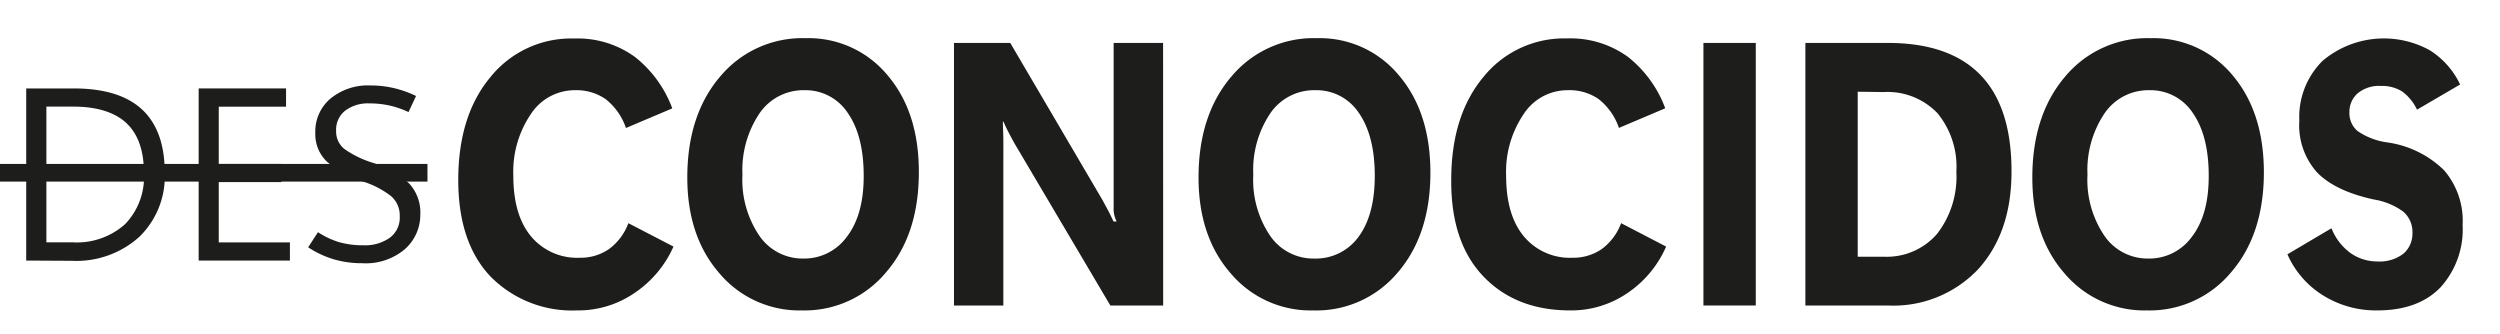 <svg id="Capa_1" data-name="Capa 1" xmlns="http://www.w3.org/2000/svg" viewBox="0 0 310.96 41.56"><defs><style>.cls-1{fill:#1d1d1b;}</style></defs><title>LOGODESCONOCIDOS-02</title><path class="cls-1" d="M3.26,32.41V11H9.17q5.67,0,8.49,2.61t2.83,7.83a10.51,10.51,0,0,1-3.14,8,11.7,11.7,0,0,1-8.42,3ZM5.77,13.26V30.14H9a9,9,0,0,0,6.56-2.26,8.45,8.45,0,0,0,2.34-6.39c0-2.75-.72-4.81-2.18-6.18S12,13.26,9.11,13.26Z"/><path class="cls-1" d="M36.06,32.41H24.71V11H35.58v2.27H27.21v7.12H35v2.26H27.21v7.5h8.85Z"/><path class="cls-1" d="M38.33,30.76l1.22-1.88a10.09,10.09,0,0,0,2.63,1.24,10.83,10.83,0,0,0,3.06.39,5.34,5.34,0,0,0,3.22-.92,3.1,3.1,0,0,0,1.26-2.68,3.17,3.17,0,0,0-1.07-2.51,11.23,11.23,0,0,0-3.5-1.82,13.1,13.1,0,0,1-4.47-2.46,4.71,4.71,0,0,1-1.46-3.6,5.34,5.34,0,0,1,1.89-4.26,7.33,7.33,0,0,1,5-1.63,12.6,12.6,0,0,1,2.81.31,13.31,13.31,0,0,1,2.83,1l-.94,2a11.41,11.41,0,0,0-2.38-.82,11.63,11.63,0,0,0-2.5-.26,4.68,4.68,0,0,0-3,.91,3,3,0,0,0-1.12,2.5,2.77,2.77,0,0,0,1,2.24,12.34,12.34,0,0,0,3.44,1.7,12.45,12.45,0,0,1,4.63,2.6,5.3,5.3,0,0,1,1.4,3.87A5.69,5.69,0,0,1,50.35,31a7.51,7.51,0,0,1-5.29,1.74,12.28,12.28,0,0,1-3.52-.48A12,12,0,0,1,38.33,30.76Z"/><path class="cls-1" d="M83.77,30.67A13.54,13.54,0,0,1,79,36.39a12.37,12.37,0,0,1-7.23,2.22A14.24,14.24,0,0,1,61,34.38Q57,30.15,57,22.39q0-8,4-12.8a12.89,12.89,0,0,1,10.39-4.8A12.16,12.16,0,0,1,79,7.1a14.6,14.6,0,0,1,4.62,6.38l-5.76,2.44a7.76,7.76,0,0,0-2.53-3.59,6.37,6.37,0,0,0-3.82-1.11,6.53,6.53,0,0,0-5.5,3,12.77,12.77,0,0,0-2.16,7.65q0,4.9,2.22,7.55a7.44,7.44,0,0,0,6,2.64A6.23,6.23,0,0,0,75.72,31a7,7,0,0,0,2.44-3.24Z"/><path class="cls-1" d="M99.75,38.61A13,13,0,0,1,89.49,34q-4-4.58-4-11.92,0-7.76,4.07-12.54a13.31,13.31,0,0,1,10.66-4.79,12.73,12.73,0,0,1,10.15,4.58q3.93,4.59,3.92,12.09,0,7.71-4.06,12.43A13.17,13.17,0,0,1,99.75,38.61Zm.12-6.45a6.55,6.55,0,0,0,5.48-2.73q2.09-2.73,2.08-7.56,0-5-2-7.85a6.29,6.29,0,0,0-5.38-2.8,6.6,6.6,0,0,0-5.58,2.88,12.63,12.63,0,0,0-2.12,7.63,12.38,12.38,0,0,0,2.12,7.62A6.52,6.52,0,0,0,99.87,32.16Z"/><path class="cls-1" d="M144.68,38h-6.57L126.2,17.86c-.34-.61-.62-1.14-.85-1.59s-.4-.82-.53-1.13h-.08c0,.56.05,1.29.06,2.17s0,1.92,0,3.12V38h-6.14V5.34h7l11.47,19.54.72,1.33c.23.45.45.9.65,1.34h.4a3.31,3.31,0,0,1-.38-1.7c0-.75,0-1.68,0-2.79V5.34h6.15Z"/><path class="cls-1" d="M163.34,38.61A13,13,0,0,1,153.08,34q-4-4.58-4-11.92,0-7.76,4.07-12.54a13.31,13.31,0,0,1,10.67-4.79A12.76,12.76,0,0,1,174,9.37q3.91,4.59,3.92,12.09,0,7.71-4.06,12.43A13.18,13.18,0,0,1,163.34,38.61Zm.12-6.45A6.57,6.57,0,0,0,169,29.43Q171,26.7,171,21.87q0-5-2-7.85a6.31,6.31,0,0,0-5.38-2.8A6.6,6.6,0,0,0,158,14.1a12.63,12.63,0,0,0-2.11,7.63A12.38,12.38,0,0,0,158,29.35,6.52,6.52,0,0,0,163.46,32.16Z"/><path class="cls-1" d="M207.24,30.67a13.44,13.44,0,0,1-4.72,5.72,12.37,12.37,0,0,1-7.23,2.22q-6.73,0-10.78-4.23t-4-12q0-8,4-12.8a12.89,12.89,0,0,1,10.39-4.8,12.16,12.16,0,0,1,7.61,2.31,14.6,14.6,0,0,1,4.62,6.38l-5.76,2.44a7.76,7.76,0,0,0-2.53-3.59A6.37,6.37,0,0,0,195,11.22a6.51,6.51,0,0,0-5.5,3,12.77,12.77,0,0,0-2.16,7.65q0,4.9,2.22,7.55a7.43,7.43,0,0,0,6,2.64A6.26,6.26,0,0,0,199.2,31a7,7,0,0,0,2.44-3.24Z"/><path class="cls-1" d="M218.39,38h-6.51V5.34h6.51Z"/><path class="cls-1" d="M224.56,38V5.34H234.8q7.69,0,11.55,4t3.85,12q0,7.63-4.2,12.2A14.52,14.52,0,0,1,234.8,38Zm6.51-26.59V31.93h3.22a8.27,8.27,0,0,0,6.65-2.84,11.58,11.58,0,0,0,2.4-7.72A10.48,10.48,0,0,0,241,14.09a8.6,8.6,0,0,0-6.71-2.64Z"/><path class="cls-1" d="M267.05,38.61A13,13,0,0,1,256.79,34q-4-4.58-4-11.92,0-7.76,4.07-12.54a13.29,13.29,0,0,1,10.66-4.79,12.75,12.75,0,0,1,10.15,4.58q3.91,4.59,3.92,12.09,0,7.71-4.06,12.43A13.17,13.17,0,0,1,267.05,38.61Zm.12-6.45a6.55,6.55,0,0,0,5.48-2.73q2.09-2.73,2.08-7.56,0-5-2-7.85a6.29,6.29,0,0,0-5.38-2.8,6.6,6.6,0,0,0-5.58,2.88,12.63,12.63,0,0,0-2.12,7.63,12.38,12.38,0,0,0,2.12,7.62A6.52,6.52,0,0,0,267.17,32.16Z"/><path class="cls-1" d="M284.52,31.63,290,28.39a6.93,6.93,0,0,0,2.43,3.13,5.79,5.79,0,0,0,3.29,1,4.84,4.84,0,0,0,3.27-1A3.31,3.31,0,0,0,300.07,29a3.35,3.35,0,0,0-1.16-2.69,8.5,8.5,0,0,0-3.66-1.5q-4.8-1.05-7.05-3.37A8.77,8.77,0,0,1,286,15a9.81,9.81,0,0,1,2.9-7.44,11.82,11.82,0,0,1,13.34-1.3A10.19,10.19,0,0,1,306,10.51l-5.36,3.13a6,6,0,0,0-1.83-2.25,4.73,4.73,0,0,0-2.67-.7,4.17,4.17,0,0,0-2.91.94,3.05,3.05,0,0,0-1,2.35,2.91,2.91,0,0,0,1,2.31A8.54,8.54,0,0,0,297,17.72a12.63,12.63,0,0,1,7,3.45A9.65,9.65,0,0,1,306.31,28a10.69,10.69,0,0,1-2.76,7.75q-2.76,2.86-7.88,2.86A12.4,12.4,0,0,1,289,36.77,11.39,11.39,0,0,1,284.52,31.63Z"/><path class="cls-1" d="M0,22.59v-2.2H53.17v2.2Z"/></svg>